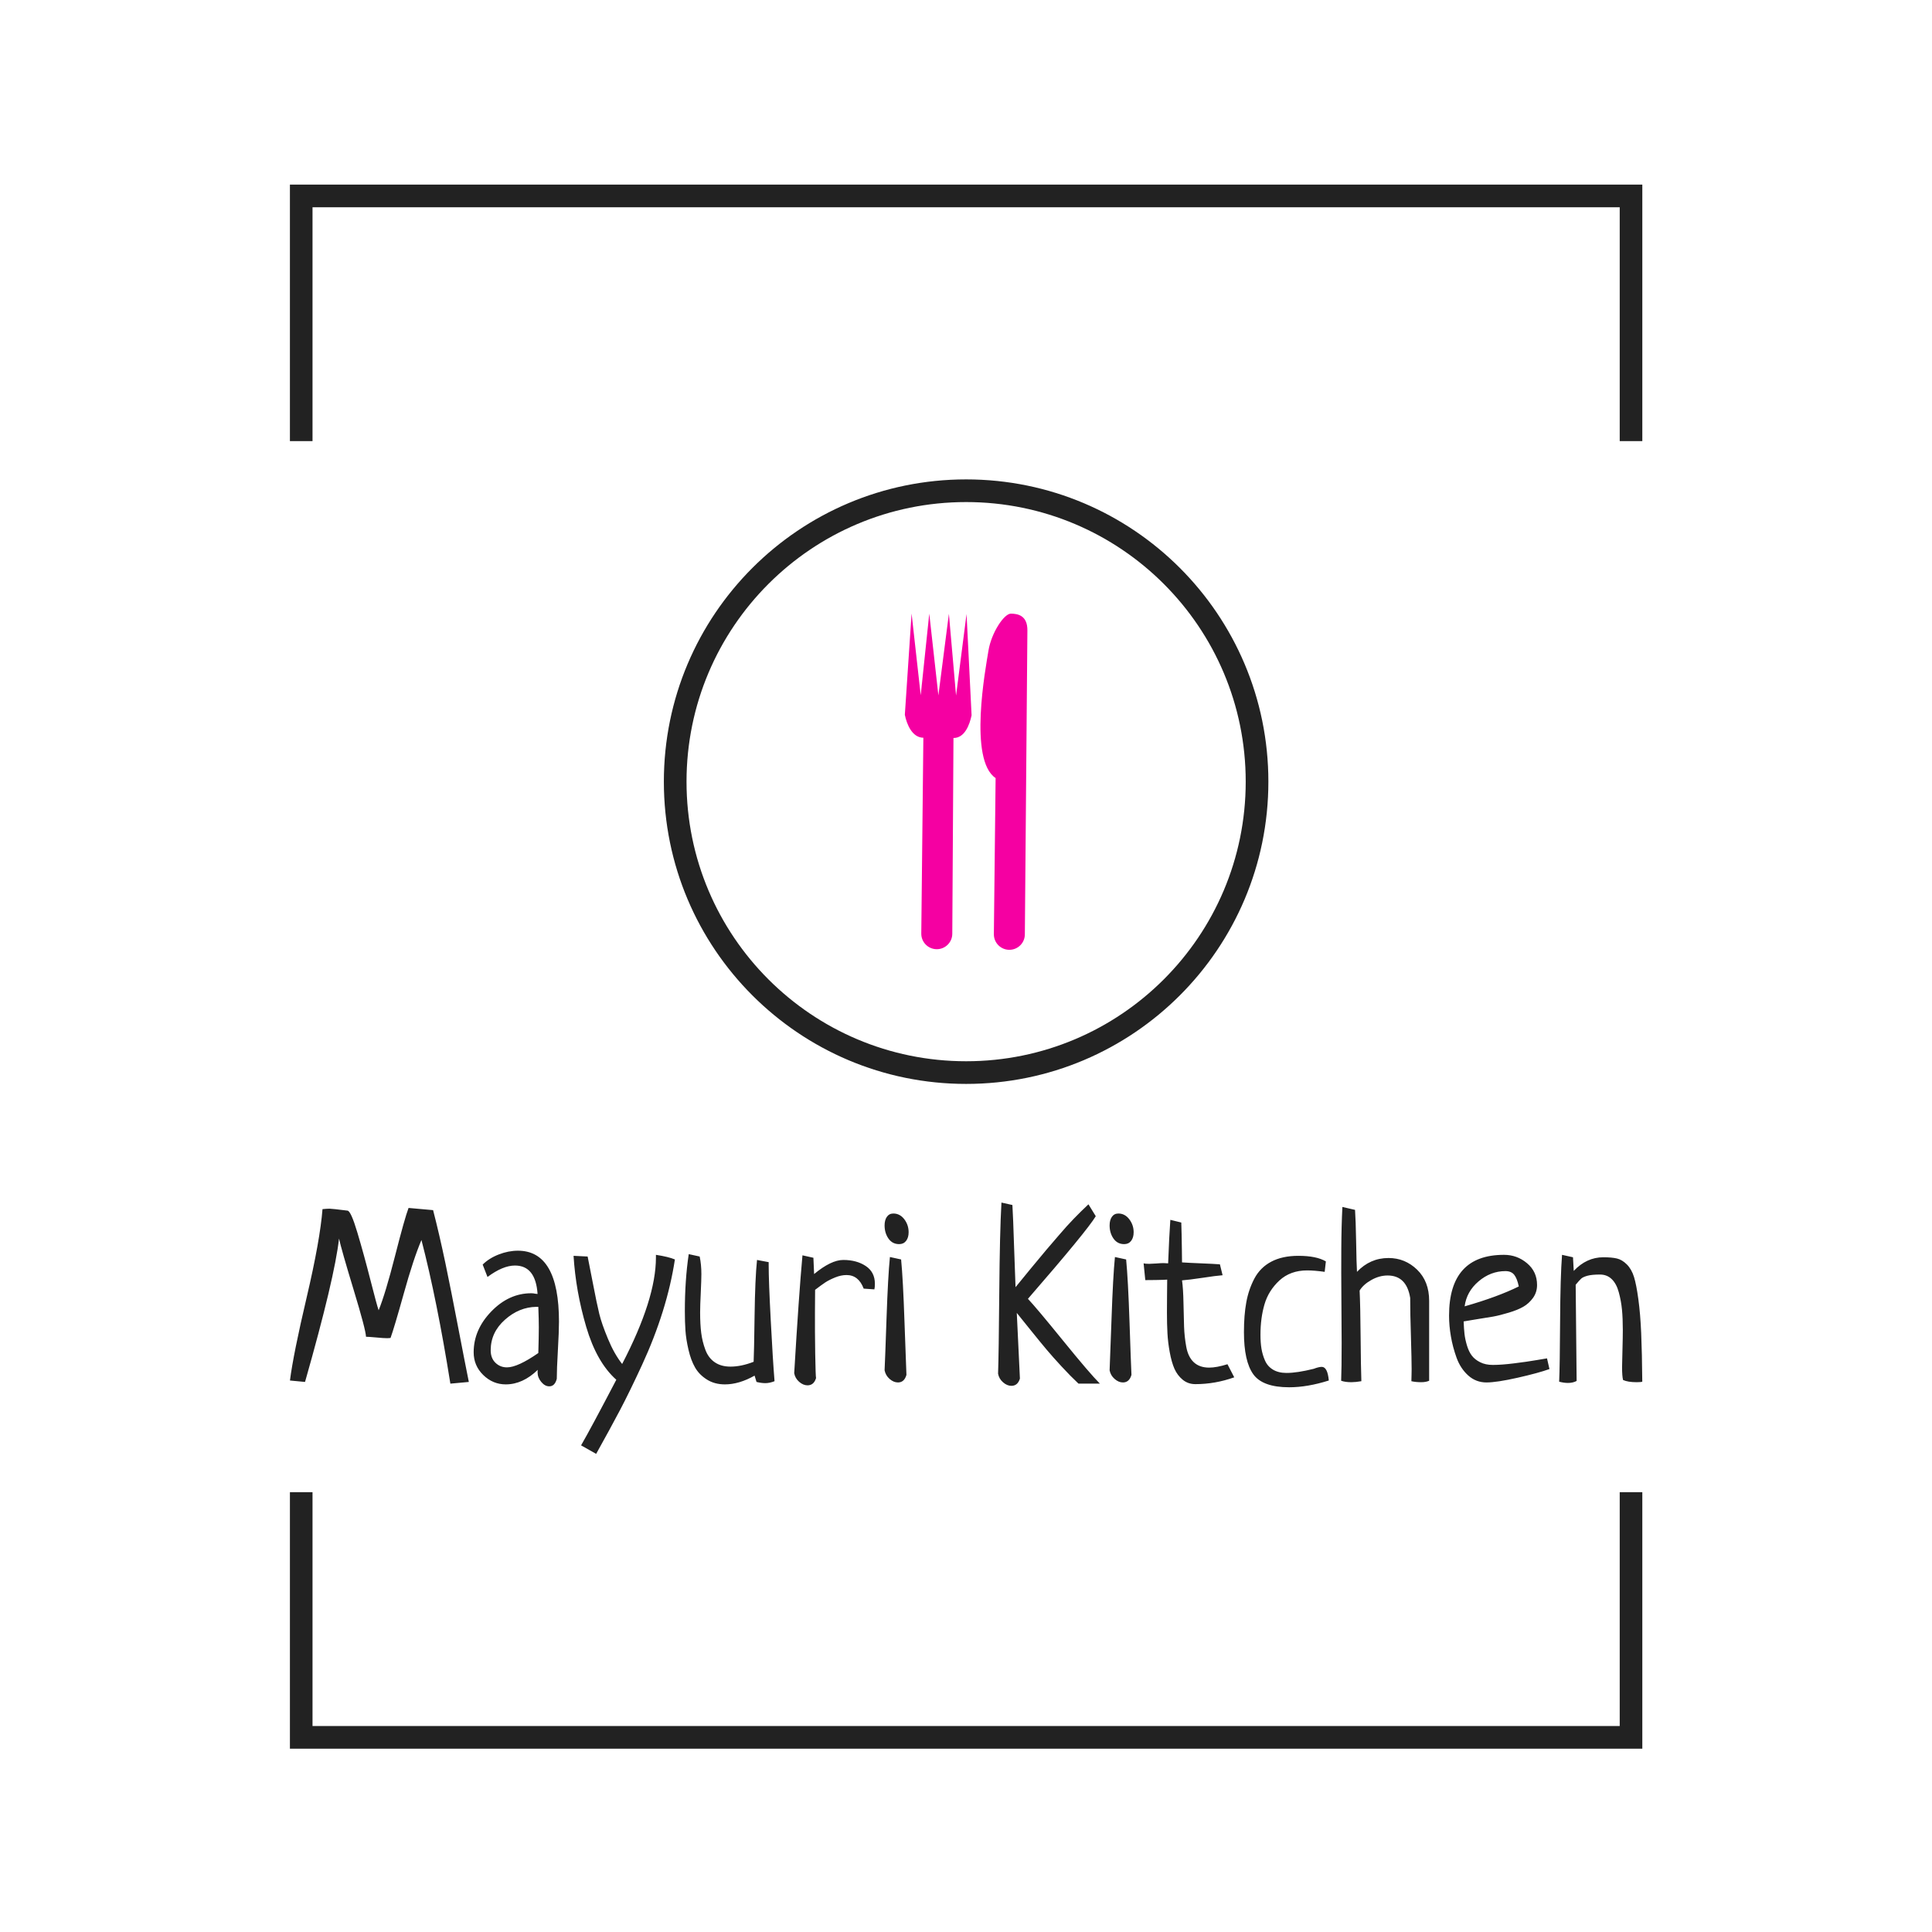 <svg xmlns="http://www.w3.org/2000/svg" version="1.1" xmlns:xlink="http://www.w3.org/1999/xlink" xmlns:svgjs="http://svgjs.dev/svgjs" width="1000" height="1000" viewBox="0 0 1000 1000"><rect width="1000" height="1000" fill="#ffffff"></rect><g transform="matrix(0.7,0,0,0.7,150.06,92.58)"><svg viewBox="0 0 212 247" data-background-color="#ffffff" preserveAspectRatio="xMidYMid meet" height="1165" width="1000" xmlns="http://www.w3.org/2000/svg" xmlns:xlink="http://www.w3.org/1999/xlink"><g id="tight-bounds" transform="matrix(1,0,0,1,-0.018,-0.1)"><svg viewBox="0 0 212.036 247.2" height="247.2" width="212.036"><g><svg></svg></g><g><svg viewBox="0 0 212.036 247.2" height="247.2" width="212.036"><g transform="matrix(1,0,0,1,0,47.215)"><svg viewBox="0 0 212.036 152.77" height="152.77" width="212.036"><g><svg viewBox="0 0 244.431 176.11" height="152.77" width="212.036"><g transform="matrix(1,0,0,1,0,130.693)"><svg viewBox="0 0 244.431 45.416" height="45.416" width="244.431"><g id="textblocktransform"><svg viewBox="0 0 244.431 45.416" height="45.416" width="244.431" id="textblock"><g><svg viewBox="0 0 244.431 45.416" height="45.416" width="244.431"><g transform="matrix(1,0,0,1,0,0)"><svg width="244.431" viewBox="0 -36.04 271.7 50.49" height="45.416" data-palette-color="#222222"><path d="M35.94 0L35.94 0 32.23 0.34Q29.54-16.5 26.42-28.52L26.42-28.52Q24.8-24.71 22.88-17.8 20.95-10.89 20.21-8.84L20.21-8.84Q20.12-8.84 19.9-8.81 19.68-8.79 19.53-8.79L19.53-8.79Q18.85-8.79 17.29-8.94 15.72-9.08 15.28-9.08L15.28-9.08Q15.23-10.5 12.79-18.53 10.35-26.56 9.86-28.81L9.86-28.81Q8.98-20.9 3.03 0L3.03 0 0-0.29Q0.68-5.62 3.37-17.04 6.05-28.47 6.54-34.72L6.54-34.72Q7.42-34.81 7.96-34.81L7.96-34.81Q8.45-34.81 11.57-34.42L11.57-34.42Q12.26-34.33 13.55-30 14.84-25.68 16.16-20.51 17.48-15.33 17.82-14.4L17.82-14.4Q19.19-17.77 21.12-25.34 23.05-32.91 23.83-34.96L23.83-34.96Q24.61-34.91 28.76-34.52L28.76-34.52Q30.03-29.59 31.23-23.88 32.42-18.16 33.81-10.89 35.21-3.61 35.94 0ZM39.69-21.09L39.69-21.09 38.72-23.58Q39.99-24.85 41.94-25.61 43.89-26.37 45.8-26.37L45.8-26.37Q54.05-26.37 54.05-12.11L54.05-12.11Q54.05-10.16 53.83-6.35 53.61-2.54 53.61-0.63L53.61-0.63Q53.22 0.88 52.1 0.88L52.1 0.88Q51.22 0.88 50.49 0 49.75-0.88 49.75-1.95L49.75-1.95Q49.75-2.29 49.8-2.44L49.8-2.44Q46.77 0.49 43.36 0.49L43.36 0.49Q40.77 0.49 38.84-1.39 36.91-3.27 36.91-5.96L36.91-5.96Q36.91-10.5 40.45-14.16 43.99-17.82 48.48-17.82L48.48-17.82Q48.68-17.82 48.87-17.8 49.07-17.77 49.34-17.72 49.61-17.68 49.75-17.68L49.75-17.68Q49.36-23.39 45.21-23.39L45.21-23.39Q42.77-23.39 39.69-21.09ZM49.9-5.81L49.9-5.81Q50-9.23 50-10.99L50-10.99Q50-12.45 49.9-15.09L49.9-15.09 49.51-15.09Q46.04-15.04 43.19-12.5 40.33-9.96 40.33-6.35L40.33-6.35Q40.33-4.79 41.28-3.86 42.23-2.93 43.6-2.93L43.6-2.93Q45.75-2.93 49.9-5.81ZM61.52 14.45L61.52 14.45 58.49 12.74Q60.49 9.28 65.57-0.44L65.57-0.44Q61.62-3.96 59.52-11.08 57.42-18.21 56.98-25.34L56.98-25.34 59.81-25.2Q60.05-24.02 60.86-19.85 61.66-15.67 62.15-13.67 62.64-11.67 63.89-8.67 65.13-5.66 66.74-3.61L66.74-3.61Q73.53-16.65 73.53-25L73.53-25 73.53-25.54Q76.07-25.15 77.34-24.61L77.34-24.61Q76.56-19.48 74.9-14.16 73.24-8.84 70.75-3.44 68.26 1.95 66.33 5.62 64.4 9.28 61.52 14.45ZM93.84-24.51L93.84-24.51 96.18-24.07 96.18-23.58Q96.18-20.26 96.6-12.35 97.01-4.44 97.36-0.15L97.36-0.15Q96.38 0.24 95.5 0.24L95.5 0.24Q94.72 0.24 93.74 0L93.74 0 93.35-1.27Q90.23 0.49 87.39 0.49L87.39 0.49Q85.3 0.49 83.76-0.49 82.22-1.46 81.39-2.91 80.56-4.35 80.07-6.47 79.58-8.59 79.46-10.33 79.34-12.06 79.34-14.21L79.34-14.21Q79.34-20.46 80.12-25.68L80.12-25.68 82.32-25.2Q82.66-23.58 82.66-21.68L82.66-21.68Q82.66-20.61 82.54-17.97 82.41-15.33 82.41-13.96L82.41-13.96Q82.41-11.57 82.63-9.84 82.85-8.11 83.46-6.47 84.07-4.83 85.34-3.96 86.61-3.08 88.52-3.08L88.52-3.08Q90.67-3.08 93.16-4.05L93.16-4.05Q93.25-5.86 93.35-13.31 93.45-20.75 93.84-24.51ZM117.42-18.6L117.42-18.6 115.27-18.75Q114.25-21.48 111.81-21.48L111.81-21.48Q110.73-21.48 109.54-21 108.34-20.51 107.56-20 106.78-19.48 105.51-18.51L105.51-18.51Q105.51-17.82 105.48-14.06 105.46-10.3 105.53-5.71 105.61-1.12 105.7-0.78L105.7-0.78Q105.26 0.68 103.99 0.68L103.99 0.68Q103.12 0.68 102.31-0.02 101.5-0.73 101.31-1.76L101.31-1.76Q102.24-17.43 102.97-25.44L102.97-25.44 105.17-24.95 105.31-21.68Q108.73-24.51 111.17-24.51L111.17-24.51Q113.86-24.51 115.69-23.29 117.52-22.07 117.52-19.73L117.52-19.73Q117.52-18.99 117.42-18.6ZM120.54-25.1L120.54-25.1 122.79-24.61Q123.18-20.61 123.47-12.04 123.77-3.47 123.86-1.42L123.86-1.42Q123.43 0.1 122.16 0.1L122.16 0.1Q121.28 0.1 120.47-0.61 119.67-1.32 119.47-2.34L119.47-2.34Q119.57-4.35 119.86-12.77 120.15-21.19 120.54-25.1ZM121.23-33.84L121.23-33.84Q122.55-33.84 123.43-32.69 124.3-31.54 124.3-30.08L124.3-30.08Q124.3-29 123.79-28.34 123.28-27.69 122.4-27.69L122.4-27.69Q121.03-27.69 120.25-28.81 119.47-29.93 119.47-31.45L119.47-31.45Q119.47-32.52 119.93-33.18 120.4-33.84 121.23-33.84ZM162.73 0.34L162.73 0.34 158.43 0.34Q156.82-1.17 155.01-3.13 153.21-5.08 152.06-6.45 150.91-7.81 148.88-10.33 146.86-12.84 146.03-13.87L146.03-13.87 146.66-0.68Q146.22 0.78 144.95 0.78L144.95 0.78Q144.07 0.78 143.27 0.07 142.46-0.63 142.27-1.66L142.27-1.66Q142.41-5.57 142.51-17.87 142.61-30.18 142.95-36.04L142.95-36.04 145.15-35.55Q145.3-33.11 145.49-27.08 145.69-21.04 145.78-19.04L145.78-19.04Q146.61-20.07 148.88-22.83 151.15-25.59 152.01-26.59 152.86-27.59 154.5-29.49 156.13-31.4 157.5-32.81 158.87-34.23 160.43-35.69L160.43-35.69 161.9-33.3Q160.14-30.37 148.27-16.7L148.27-16.7Q149.98-14.89 155.33-8.3 160.68-1.71 162.73 0.34ZM165.75-25.1L165.75-25.1 168-24.61Q168.39-20.61 168.68-12.04 168.97-3.47 169.07-1.42L169.07-1.42Q168.63 0.1 167.36 0.1L167.36 0.1Q166.48 0.1 165.68-0.61 164.87-1.32 164.68-2.34L164.68-2.34Q164.77-4.35 165.07-12.77 165.36-21.19 165.75-25.1ZM166.44-33.84L166.44-33.84Q167.75-33.84 168.63-32.69 169.51-31.54 169.51-30.08L169.51-30.08Q169.51-29 169-28.34 168.49-27.69 167.61-27.69L167.61-27.69Q166.24-27.69 165.46-28.81 164.68-29.93 164.68-31.45L164.68-31.45Q164.68-32.52 165.14-33.18 165.61-33.84 166.44-33.84ZM186.84-23.63L186.84-23.63 187.38-21.44Q186.06-21.34 183.33-20.92 180.59-20.51 179.23-20.41L179.23-20.41Q179.47-18.7 179.52-15.92 179.57-13.13 179.64-11.11 179.71-9.08 180.08-7.06 180.45-5.03 181.59-3.96 182.74-2.88 184.69-2.88L184.69-2.88Q186.16-2.88 188.36-3.56L188.36-3.56Q189.28-1.76 189.72-0.93L189.72-0.93Q185.87 0.44 181.91 0.44L181.91 0.44Q180.45 0.44 179.37-0.44 178.3-1.32 177.71-2.64 177.13-3.96 176.76-5.98 176.39-8.01 176.3-9.81 176.2-11.62 176.2-13.96L176.2-13.96Q176.2-15.23 176.22-17.48 176.25-19.73 176.25-20.56L176.25-20.56Q175.76-20.51 173.95-20.48 172.15-20.46 171.85-20.46L171.85-20.46Q171.51-23.73 171.51-23.83L171.51-23.83Q171.85-23.73 172.63-23.73L172.63-23.73Q173.07-23.73 174.05-23.8 175.03-23.88 175.51-23.88L175.51-23.88Q175.71-23.88 176.03-23.85 176.34-23.83 176.44-23.83L176.44-23.83Q176.64-29.2 176.88-32.57L176.88-32.57 179.08-32.03Q179.13-30.86 179.15-29.52 179.18-28.17 179.2-26.54 179.23-24.9 179.23-24.02L179.23-24.02Q180.5-23.93 183.03-23.83 185.57-23.73 186.84-23.63ZM208.13-24.22L208.13-24.22 207.89-22.12Q205.83-22.41 204.37-22.41L204.37-22.41Q201-22.41 198.8-20.39 196.61-18.36 195.8-15.6 194.99-12.84 194.99-9.47L194.99-9.47Q194.99-7.91 195.19-6.69 195.39-5.47 195.9-4.3 196.41-3.13 197.51-2.47 198.61-1.81 200.22-1.81L200.22-1.81Q202.37-1.81 205.69-2.64L205.69-2.64Q206.71-3.03 207.3-3.03L207.3-3.03Q208.47-3.03 208.72-0.29L208.72-0.29Q204.42 1.07 200.76 1.07L200.76 1.07Q195.43 1.07 193.55-1.54 191.67-4.15 191.67-10.01L191.67-10.01Q191.67-13.43 192.14-15.99 192.6-18.55 193.77-20.78 194.95-23 197.17-24.17 199.39-25.34 202.61-25.34L202.61-25.34Q206.23-25.34 208.13-24.22ZM211.45-35.16L211.45-35.16 213.99-34.57Q214.13-32.57 214.21-28.17 214.28-23.78 214.38-22.12L214.38-22.12Q217.01-24.9 220.72-24.9L220.72-24.9Q224.04-24.9 226.46-22.56 228.88-20.21 228.88-16.31L228.88-16.31 228.88-0.24Q228.24 0.05 227.27 0.05L227.27 0.05Q226.19 0.05 225.31-0.15L225.31-0.15Q225.31-0.54 225.34-1.34 225.36-2.15 225.36-2.54L225.36-2.54Q225.36-4.44 225.22-9.11 225.07-13.77 225.07-16.89L225.07-16.89Q224.34-21.39 220.53-21.39L220.53-21.39Q218.87-21.39 217.26-20.48 215.65-19.58 214.91-18.36L214.91-18.36Q215.06-15.28 215.11-9.08 215.16-2.88 215.26-0.15L215.26-0.15Q214.08 0.05 213.25 0.05L213.25 0.05Q212.03 0.05 211.2-0.24L211.2-0.24Q211.3-2.64 211.3-7.81L211.3-7.81Q211.3-10.11 211.25-16.24 211.2-22.36 211.23-26.78 211.25-31.2 211.45-35.16ZM252.56-4.74L252.56-4.74 253.05-2.59Q250.9-1.81 246.67-0.85 242.45 0.1 240.4 0.1L240.4 0.1Q238.3 0.1 236.74-1.29 235.18-2.69 234.39-4.86 233.61-7.03 233.25-9.16 232.88-11.28 232.88-13.33L232.88-13.33Q232.88-25.54 243.92-25.54L243.92-25.54Q246.55-25.54 248.55-23.85 250.56-22.17 250.56-19.48L250.56-19.48Q250.56-18.02 249.75-16.89 248.94-15.77 247.8-15.11 246.65-14.45 244.87-13.92 243.09-13.38 241.72-13.13 240.35-12.89 238.45-12.6 236.54-12.3 235.81-12.16L235.81-12.16Q235.86-10.74 235.98-9.67 236.1-8.59 236.47-7.35 236.84-6.1 237.45-5.3 238.06-4.49 239.13-3.96 240.2-3.42 241.67-3.42L241.67-3.42Q243.43-3.42 245.97-3.74 248.51-4.05 250.48-4.39 252.46-4.74 252.56-4.74ZM236.01-15.19L236.01-15.19Q242.65-17.09 246.89-19.19L246.89-19.19Q246.55-20.8 245.97-21.53 245.38-22.27 244.21-22.27L244.21-22.27Q241.23-22.27 238.81-20.21 236.4-18.16 236.01-15.19ZM258.32-19.53L258.32-19.53 258.51-0.2Q257.78 0.2 256.75 0.2L256.75 0.2Q255.97 0.2 255-0.05L255-0.05Q255.14-3.13 255.19-12.16 255.24-21.19 255.58-25.54L255.58-25.54 257.78-25.05 257.93-22.31Q260.51-25.05 263.88-25.05L263.88-25.05Q265.59-25.05 266.62-24.8 267.64-24.56 268.6-23.61 269.55-22.66 270.04-21.09 270.52-19.53 270.91-16.63 271.31-13.72 271.48-9.84 271.65-5.96 271.7-0.05L271.7-0.05Q271.4 0.05 270.57 0.05L270.57 0.05Q268.82 0.05 267.84-0.39L267.84-0.39Q267.64-1.17 267.64-2.98L267.64-2.98Q267.64-3.91 267.72-6.47 267.79-9.03 267.79-10.45L267.79-10.45Q267.79-12.79 267.62-14.55 267.45-16.31 266.98-18.02 266.52-19.73 265.57-20.65 264.62-21.58 263.2-21.58L263.2-21.58Q261.59-21.58 260.69-21.34 259.78-21.09 259.42-20.75 259.05-20.41 258.32-19.53Z" opacity="1" transform="matrix(1,0,0,1,0,0)" fill="#222222" class="wordmark-text-0" data-fill-palette-color="primary" id="text-0"></path></svg></g></svg></g></svg></g></svg></g><g transform="matrix(1,0,0,1,67.591,0)"><svg viewBox="0 0 109.25 109.25" height="109.25" width="109.25"><g><svg></svg></g><g id="icon-0"><svg viewBox="0 0 109.25 109.25" height="109.25" width="109.25"><g><path d="M0 54.625c0-30.169 24.456-54.625 54.625-54.625 30.169 0 54.625 24.456 54.625 54.625 0 30.169-24.456 54.625-54.625 54.625-30.169 0-54.625-24.456-54.625-54.625zM54.625 105.154c27.907 0 50.529-22.623 50.529-50.529 0-27.907-22.623-50.529-50.529-50.529-27.907 0-50.529 22.623-50.529 50.529 0 27.907 22.623 50.529 50.529 50.529z" data-fill-palette-color="tertiary" fill="#222222" stroke="transparent"></path></g><g transform="matrix(1,0,0,1,43.551,24.236)"><svg viewBox="0 0 22.148 60.778" height="60.778" width="22.148"><g><svg version="1.0" xmlns="http://www.w3.org/2000/svg" xmlns:xlink="http://www.w3.org/1999/xlink" x="0" y="0" viewBox="0 0.278 36.44 99.999" enable-background="new 0 0 36.439 100.277" xml:space="preserve" width="22.148" height="60.778" class="icon-s-0" data-fill-palette-color="accent" id="s-0"><path d="M26.47 95.631c-0.021 2.55 2.024 4.625 4.568 4.646 2.548 0.021 4.624-2.021 4.645-4.567l0.757-90.403c0.037-4.47-2.869-4.971-4.903-4.987-2.042-0.017-5.817 5.713-6.673 11C24 16.602 18.891 43.844 26.988 49.207L26.47 95.631 26.47 95.631 26.47 95.631z" fill="#f500a2" data-fill-palette-color="accent"></path><path d="M4.888 95.452L5.506 37.22C2.192 37.193 0.562 33.246 0 30.39L2.006 0.278 4.72 24.584 7.263 0.32l2.711 24.308 3.124-24.259 2.131 24.303 3.12-24.259 1.497 30.143c-0.602 2.846-2.064 6.766-5.386 6.739l-0.353 58.233c-0.021 2.548-2.106 4.59-4.649 4.568C6.914 100.075 4.868 98 4.888 95.452L4.888 95.452 4.888 95.452z" fill="#f500a2" data-fill-palette-color="accent"></path></svg></g></svg></g></svg></g></svg></g><g></g></svg></g></svg></g><path d="M0 41.215L0 1 212.036 1 212.036 41.215 208.484 41.215 208.484 4.553 3.553 4.553 3.553 41.215 0 41.215M0 205.985L0 246.2 212.036 246.2 212.036 205.985 208.484 205.985 208.484 242.647 3.553 242.647 3.553 205.985 0 205.985" fill="#222222" stroke="transparent" data-fill-palette-color="primary"></path></svg></g><defs></defs></svg><rect width="212.036" height="247.2" fill="none" stroke="none" visibility="hidden"></rect></g></svg></g></svg>
